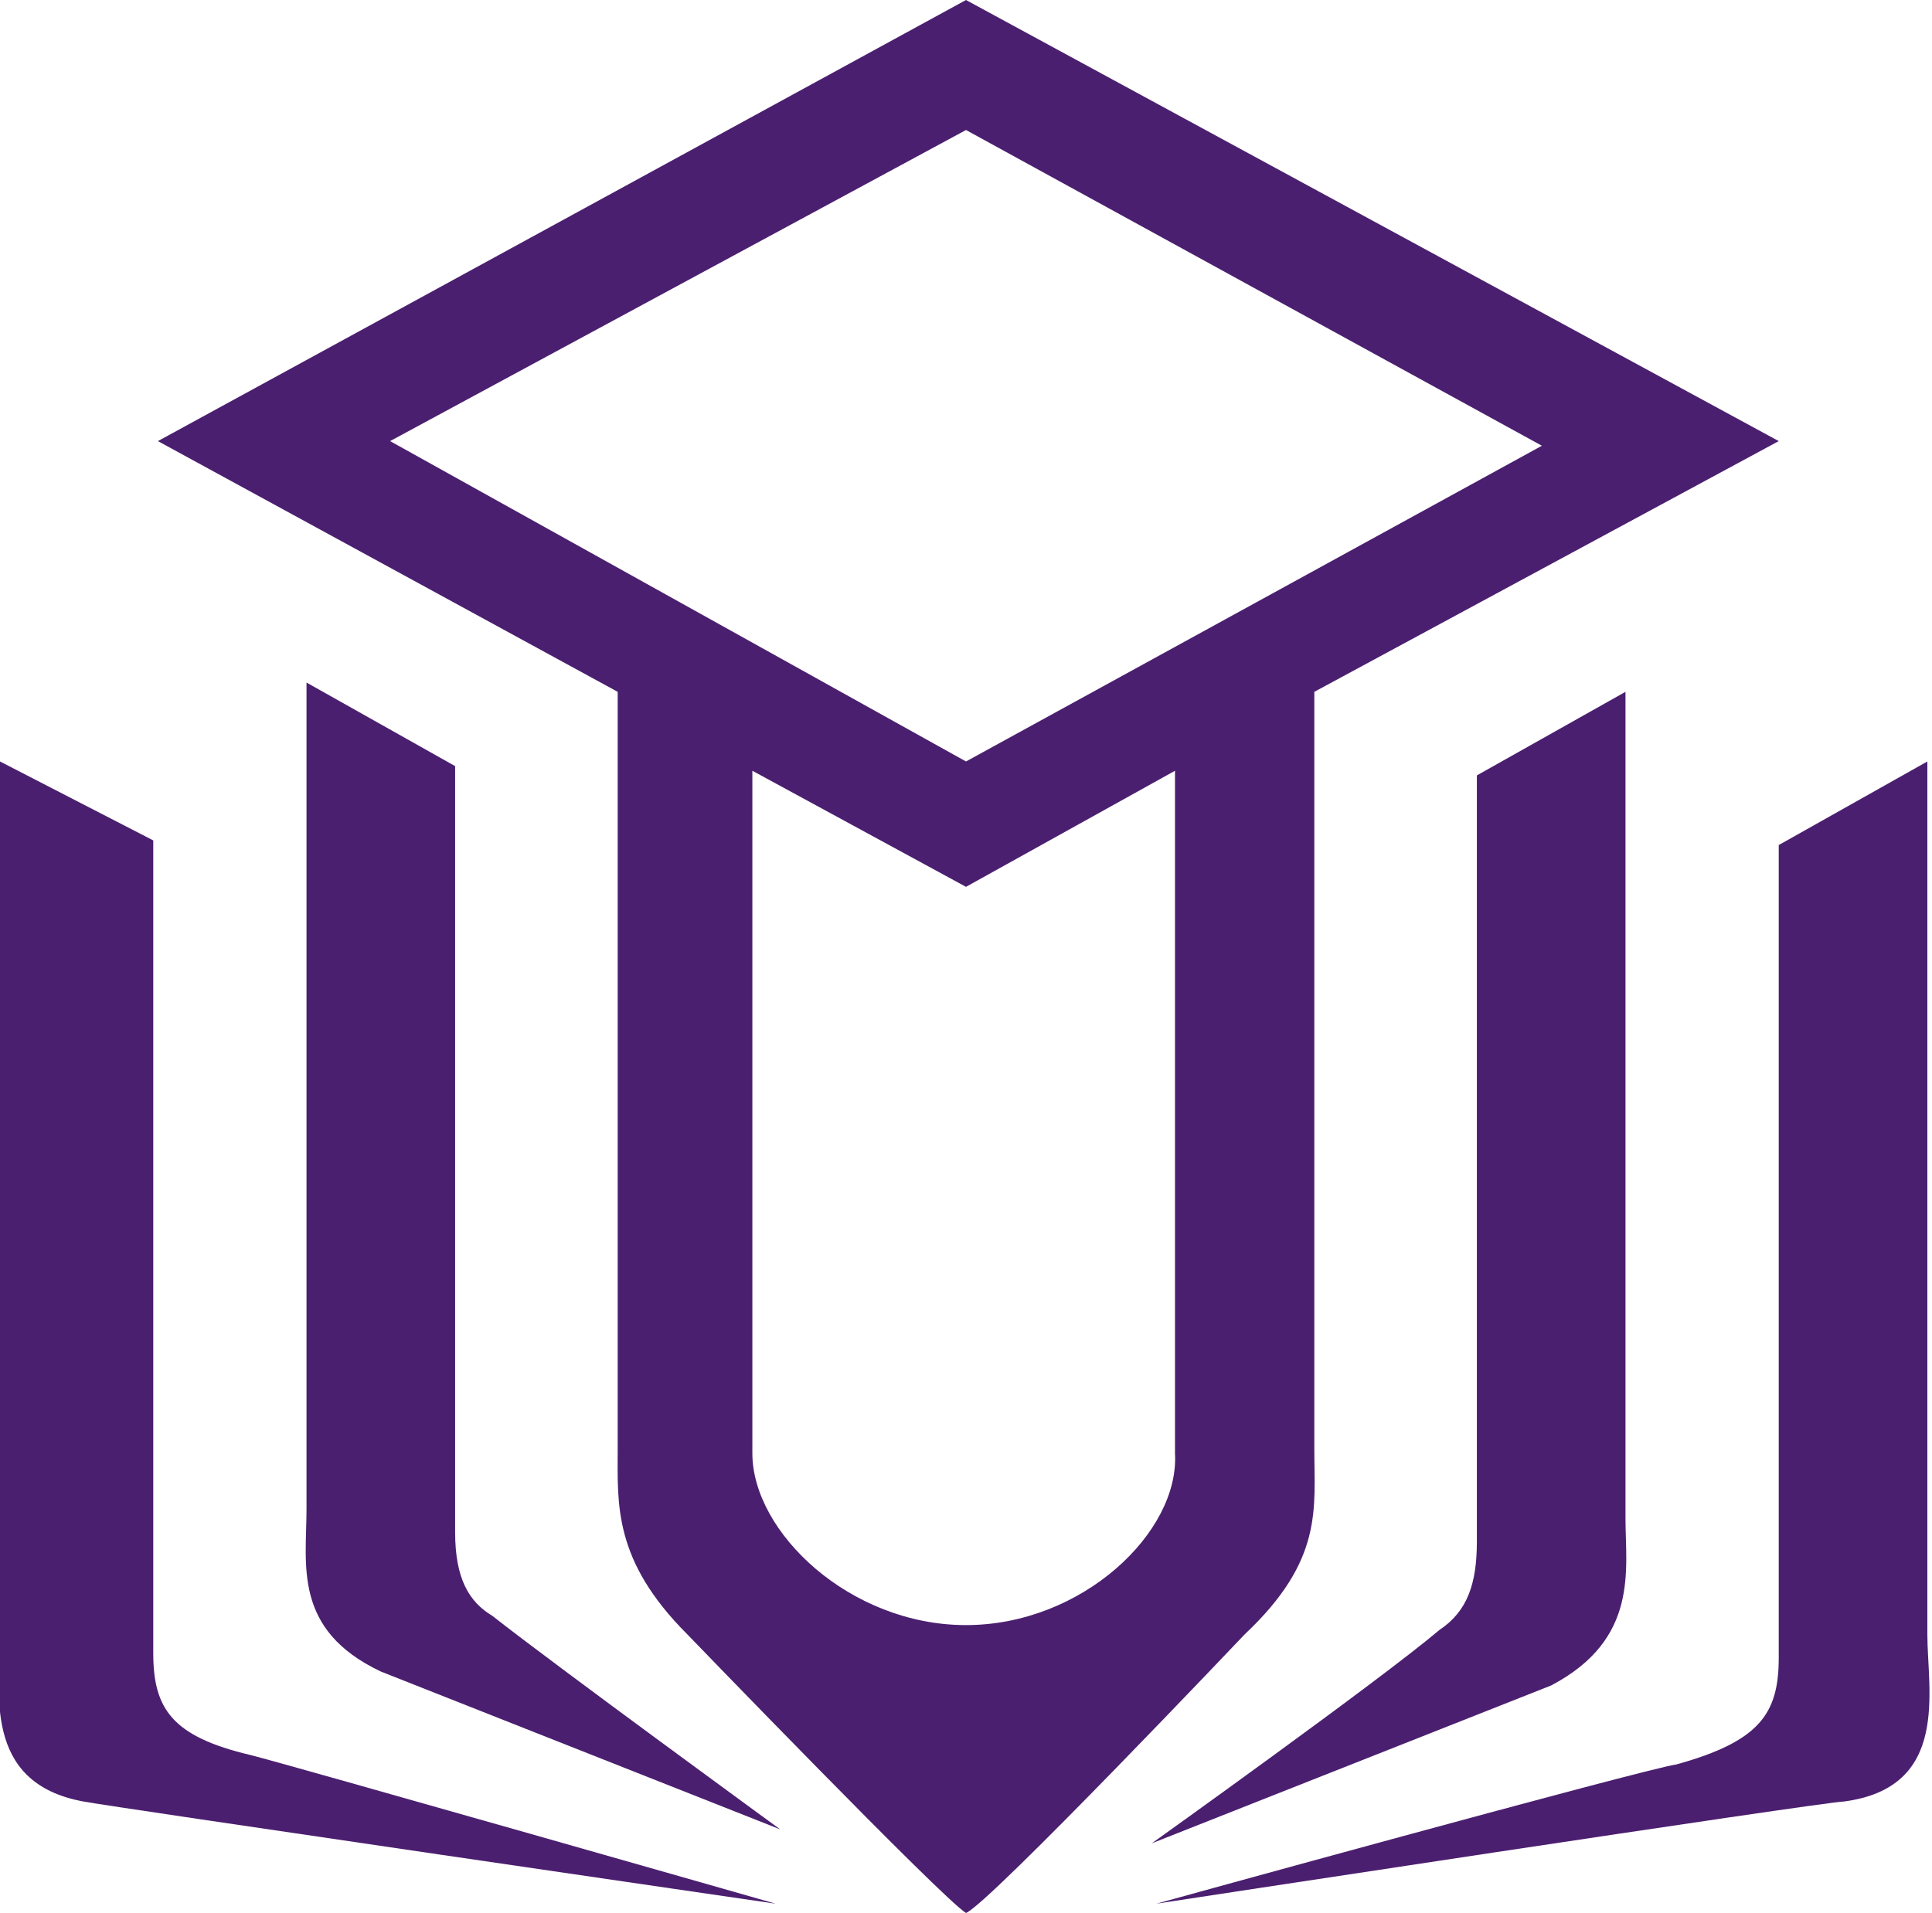 <svg id="Слой_1" xmlns="http://www.w3.org/2000/svg" viewBox="0 0 41.6 41.2"><style>.st0{fill:#4b1f6f}</style><path class="st0" d="M9.8 33V16.5l-3.2-1.8v17.8c0 1.2-.3 2.6 1.6 3.5l8.6 3.4s-4.8-3.5-6.2-4.6c-.5-.3-.8-.8-.8-1.8z"/><path class="st0" d="M3.3 35.6V18.1L0 16.4v18.8c0 1.2-.4 3.2 1.8 3.6.5.1 14.9 2.2 14.9 2.2S6.2 38 5.4 37.8c-1.7-.4-2.1-1-2.1-2.2zM35 32.7V14.9l-3.2 1.8v16.5c0 .9-.2 1.5-.8 1.9-1.3 1.1-6.2 4.6-6.2 4.6l8.6-3.4c1.9-1 1.6-2.5 1.6-3.6z"/><path class="st0" d="M41.5 35.2V16.4l-3.2 1.8v17.5c0 1.2-.4 1.8-2.2 2.3-.7.1-11.2 3-11.2 3s14.4-2.2 14.8-2.2c2.3-.3 1.8-2.4 1.8-3.6zm-13.2-4V14.9l10-5.4L20.8 0 3.4 9.5l9.9 5.4v16.3c0 1.2-.1 2.4 1.5 4 0 0 5.5 5.7 6 6 .5-.2 6-6 6-6 1.7-1.6 1.5-2.7 1.5-4zM20.8 2.8l12.4 6.8-12.4 6.8L8.4 9.5l12.4-6.7zm0 32.2c-2.5 0-4.6-2-4.6-3.7V16.6l4.6 2.5 4.5-2.5v14.7c.1 1.7-2 3.7-4.5 3.7z"/></svg>
